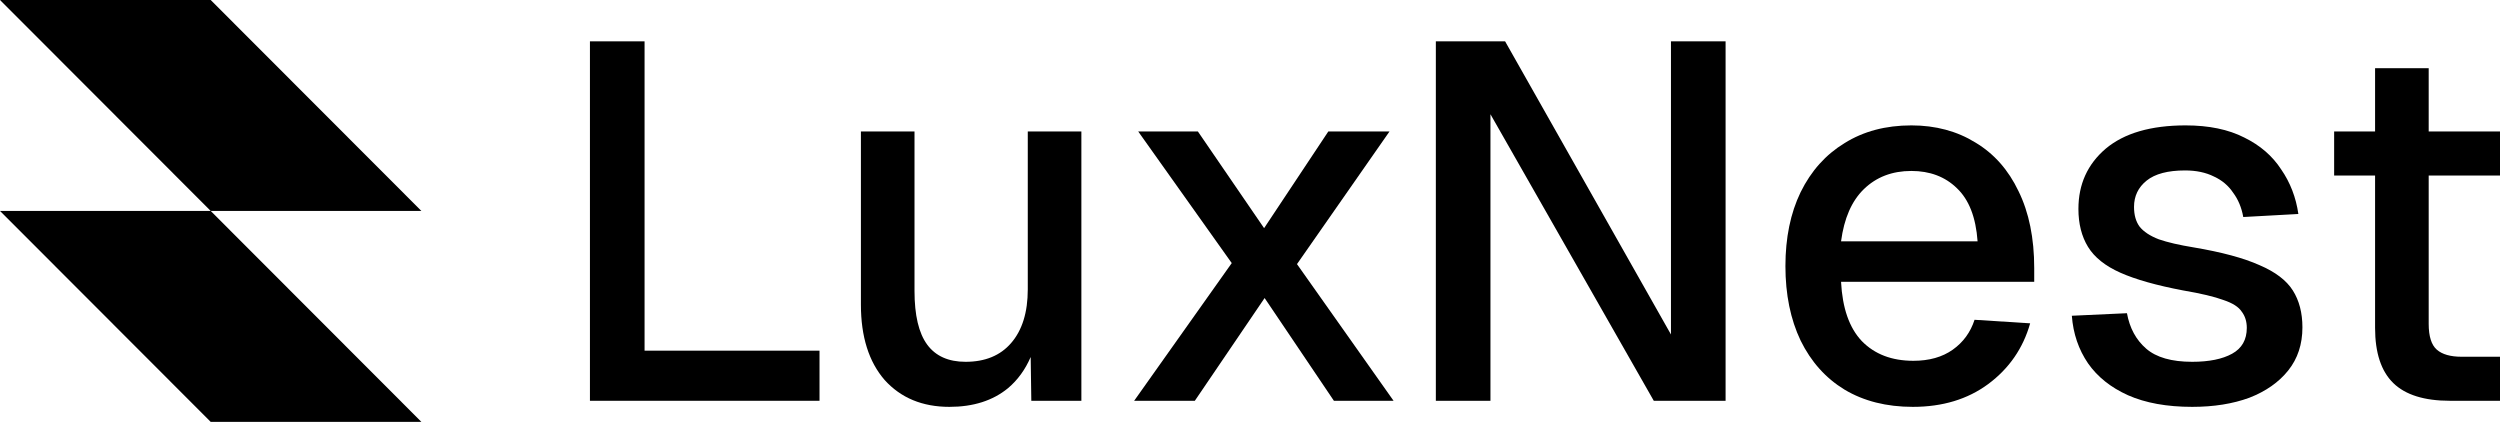 <svg width="1280" height="216" viewBox="0 0 1280 216" fill="none" xmlns="http://www.w3.org/2000/svg">
<path d="M107.874 0L215.748 108H107.874L215.748 216H107.874L0 108H107.874L0 0H107.874Z" fill="black"/>
<path d="M468.229 148.954C468.229 161.394 470.394 170.553 474.708 176.428C479.022 182.302 485.576 185.244 494.376 185.245C504.385 185.245 512.155 182.05 517.678 175.658C523.373 169.092 526.221 159.933 526.222 148.184V67.31H553.664V205.2H528.034L527.707 182.788C524.93 189.221 521.081 194.538 516.13 198.724C508.363 205.118 498.35 208.311 486.096 208.311C472.288 208.311 461.238 203.738 452.954 194.579C444.842 185.248 440.786 172.372 440.786 155.957V67.31H468.229V148.954Z" fill="black"/>
<path fill-rule="evenodd" clip-rule="evenodd" d="M978.607 64.199C991.032 64.199 1001.99 67.141 1011.48 73.016C1020.98 78.718 1028.31 87.011 1033.49 97.896C1038.84 108.781 1041.52 121.912 1041.52 137.289V144.292H942.621C943.311 157.768 946.845 167.875 953.229 174.614C959.788 181.353 968.593 184.729 979.639 184.729C987.751 184.728 994.483 182.824 999.834 179.023C1005.18 175.221 1008.9 170.123 1010.97 163.73L1039.44 165.544C1035.82 178.331 1028.65 188.698 1017.95 196.646C1007.42 204.422 994.564 208.311 979.376 208.311C965.917 208.311 954.269 205.378 944.433 199.505C934.768 193.63 927.26 185.246 921.91 174.361C916.732 163.475 914.135 150.77 914.135 136.255C914.135 121.74 916.732 109.126 921.91 98.413C927.26 87.528 934.768 79.144 944.433 73.269C954.097 67.223 965.491 64.199 978.607 64.199ZM978.607 87.528C968.769 87.528 960.658 90.642 954.272 96.862C948.058 102.91 944.174 111.806 942.621 123.557H1012.52C1011.65 111.288 1008.12 102.21 1001.91 96.335C995.869 90.461 988.098 87.529 978.607 87.528Z" fill="black"/>
<path d="M1119.03 64.199C1130.94 64.199 1140.95 66.275 1149.07 70.421C1157.18 74.396 1163.48 79.837 1167.97 86.748C1172.62 93.487 1175.55 101.094 1176.76 109.561L1148.55 111.111C1147.69 106.275 1145.95 102.132 1143.37 98.677C1140.95 95.048 1137.67 92.277 1133.53 90.376C1129.39 88.303 1124.46 87.265 1118.77 87.265C1109.97 87.265 1103.4 88.998 1099.09 92.454C1094.78 95.909 1092.62 100.405 1092.62 105.933C1092.62 110.077 1093.57 113.446 1095.47 116.037C1097.54 118.628 1100.82 120.795 1105.31 122.523C1109.79 124.078 1115.75 125.458 1123.17 126.668C1137.5 129.087 1148.72 132.109 1156.83 135.738C1164.94 139.194 1170.64 143.517 1173.92 148.7C1177.2 153.884 1178.84 160.192 1178.84 167.621C1178.84 176.261 1176.42 183.606 1171.59 189.654C1166.76 195.702 1160.1 200.366 1151.65 203.65C1143.19 206.759 1133.44 208.311 1122.39 208.311C1109.45 208.311 1098.49 206.326 1089.51 202.352C1080.71 198.379 1073.9 192.936 1069.07 186.026C1064.23 178.942 1061.47 170.819 1060.78 161.663L1089 160.365C1090.38 167.967 1093.66 174.014 1098.84 178.506C1104.01 182.998 1111.87 185.245 1122.39 185.245C1131.02 185.245 1137.85 183.865 1142.85 181.1C1147.86 178.336 1150.36 173.922 1150.36 167.875C1150.36 164.594 1149.49 161.83 1147.77 159.585C1146.22 157.166 1143.11 155.181 1138.45 153.626C1133.79 151.898 1126.88 150.256 1117.74 148.7C1104.1 146.109 1093.4 143.085 1085.64 139.63C1077.87 136.174 1072.35 131.761 1069.07 126.404C1065.79 121.048 1064.15 114.569 1064.15 106.966C1064.15 94.352 1068.81 84.066 1078.13 76.117C1087.62 68.17 1101.26 64.199 1119.03 64.199Z" fill="black"/>
<path d="M330.016 179.539H419.591V205.2H302.047V21.168H330.016V179.539Z" fill="black"/>
<path d="M647.221 116.817L680.1 67.31H711.43L664.056 135.221L713.505 205.2H682.955L647.485 152.592L611.752 205.2H580.685L630.651 134.705L582.761 67.31H613.311L647.221 116.817Z" fill="black"/>
<path d="M855.532 171.25V21.168H883.501V205.2H846.735L763.112 58.493V205.2H735.153V21.168H770.613L855.532 171.25Z" fill="black"/>
<path d="M1243.49 67.31H1280V89.859H1243.49V165.807C1243.49 172.2 1244.88 176.604 1247.64 179.023C1250.4 181.442 1254.63 182.651 1260.32 182.651H1280V205.2H1254.37C1241.25 205.2 1231.58 202.178 1225.37 196.13C1219.16 190.082 1216.04 180.66 1216.04 167.875V89.859H1195.08V67.31H1216.04V34.91H1243.49V67.31Z" fill="black"/>
</svg>
